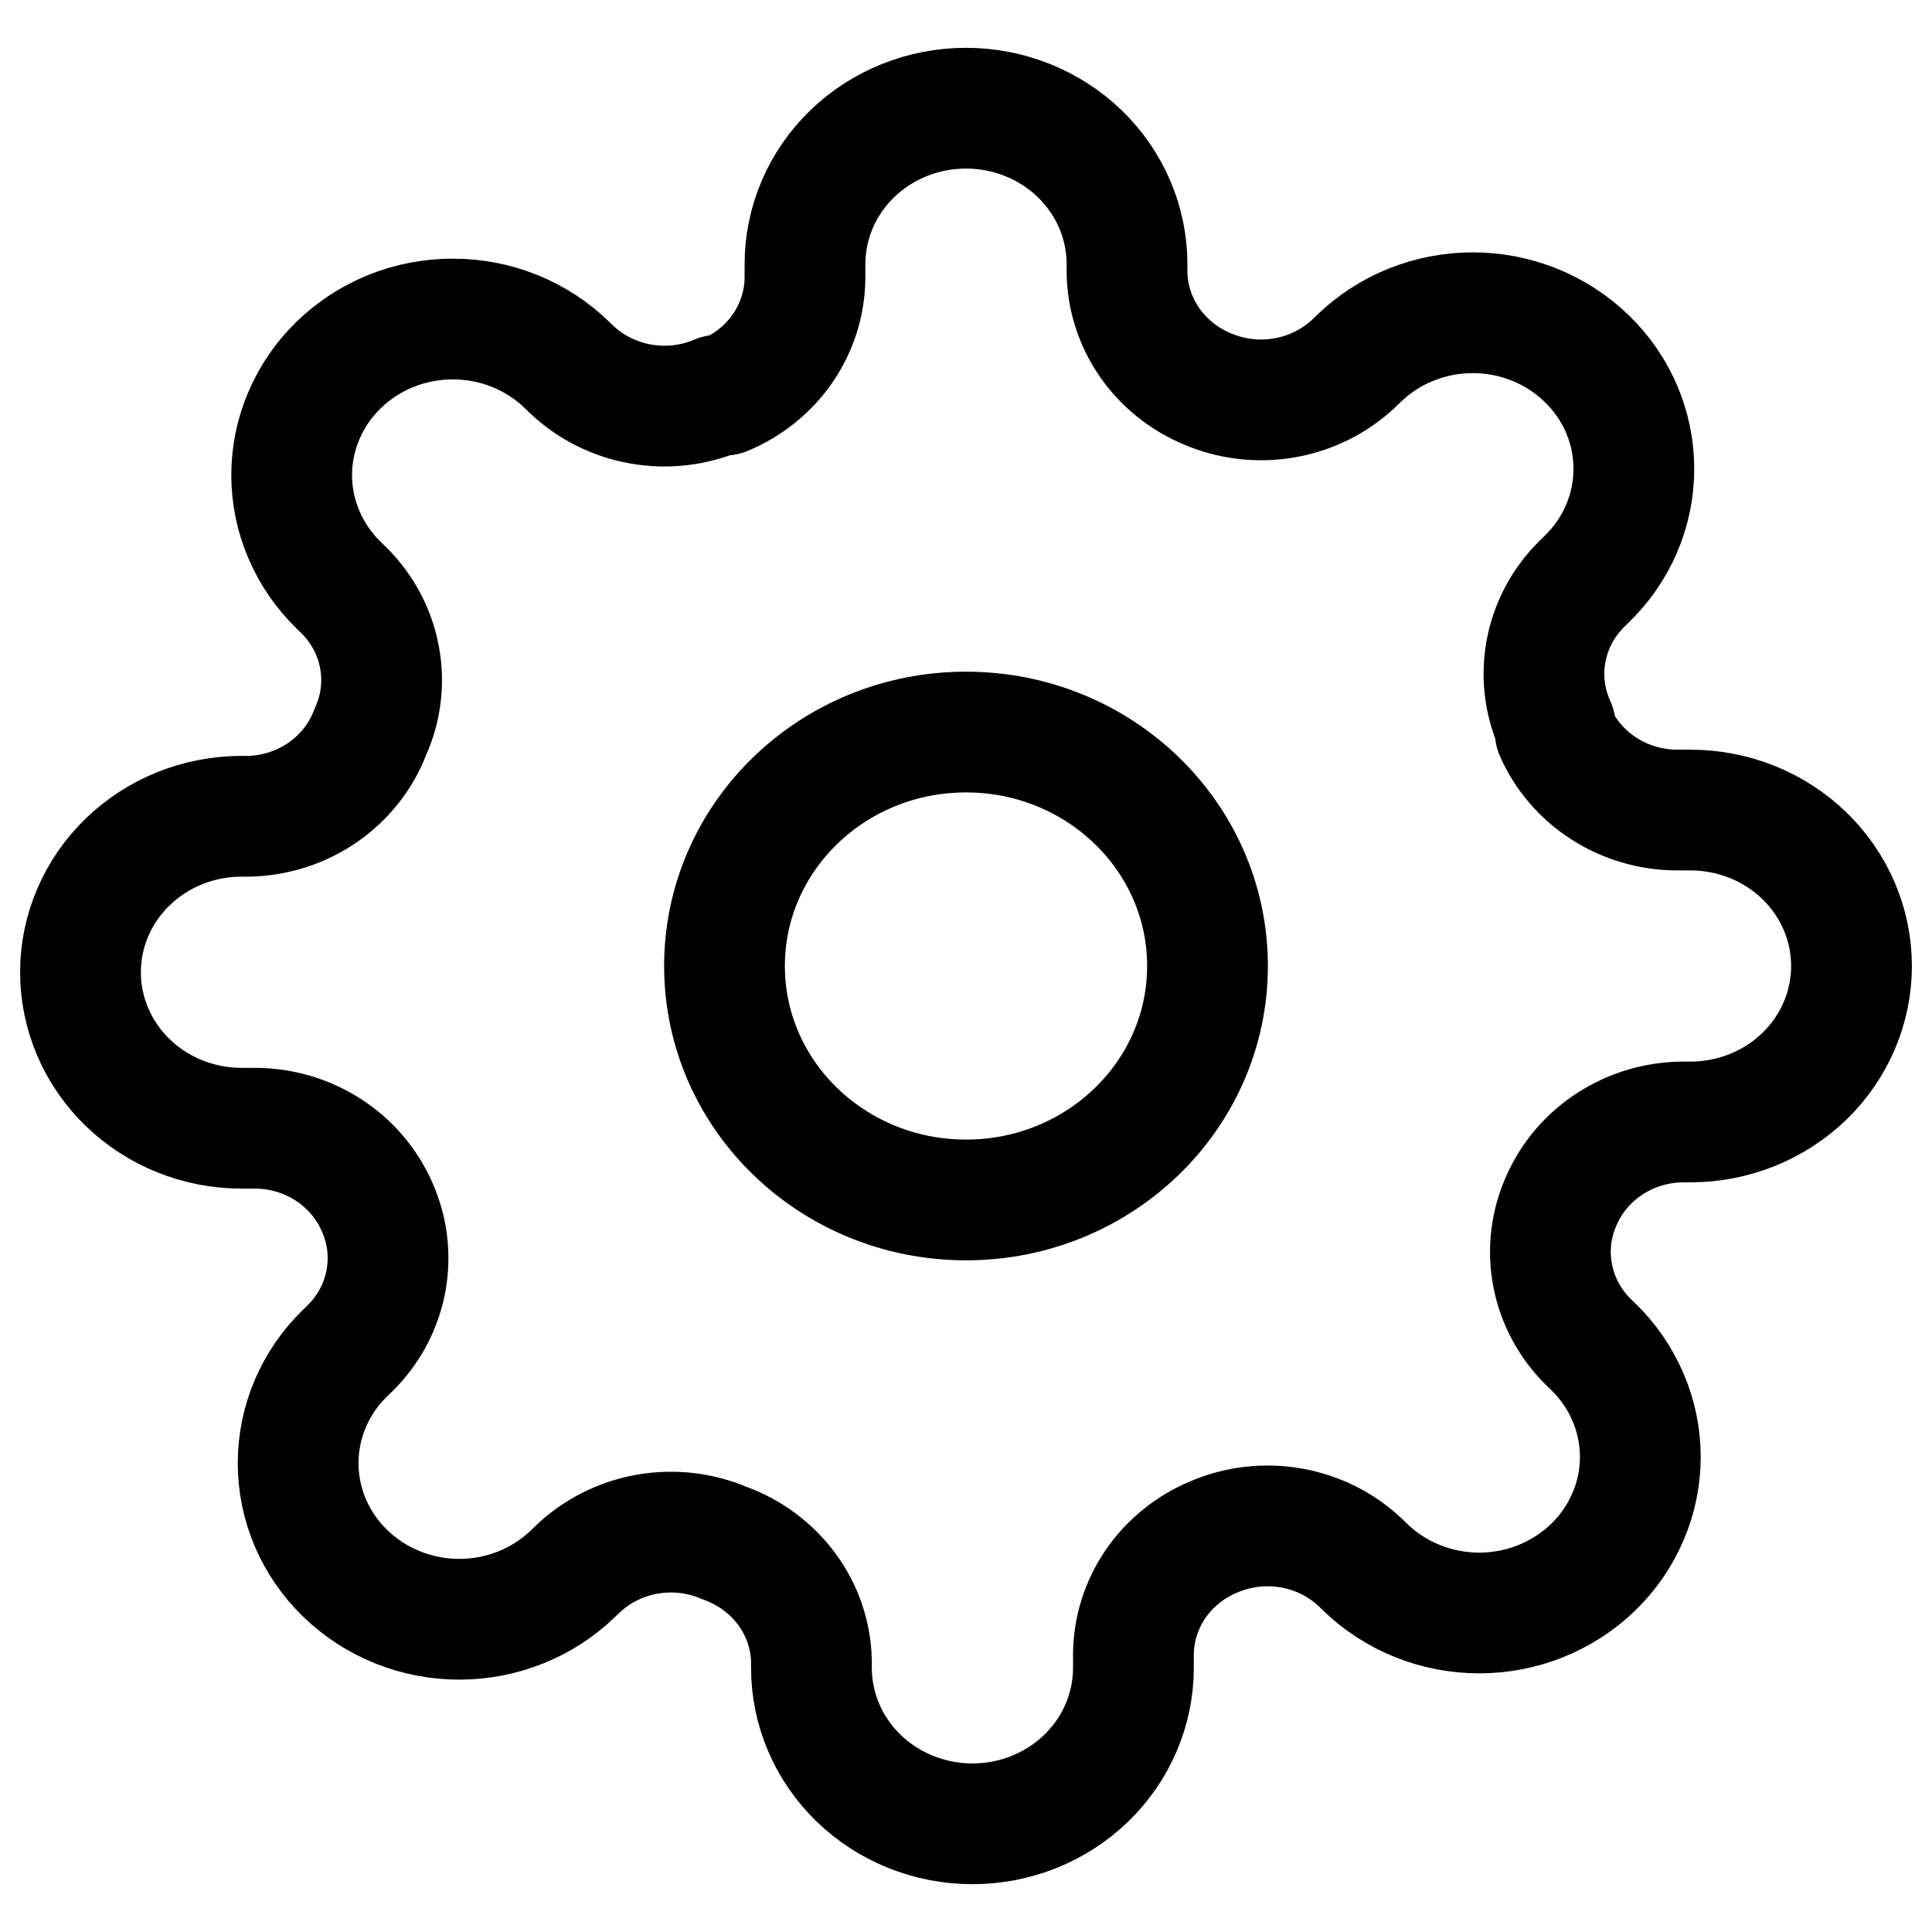 <svg width="25" height="25" viewBox="0 0 32 31" fill="none" xmlns="http://www.w3.org/2000/svg">
<g id="settings" clip-path="url(#clip0_710_255)">
<path id="Vector" d="M16 19.375C18.209 19.375 20 17.64 20 15.5C20 13.36 18.209 11.625 16 11.625C13.791 11.625 12 13.36 12 15.5C12 17.64 13.791 19.375 16 19.375Z" stroke="black" stroke-width="2" stroke-linecap="round" stroke-linejoin="round"/>
<path id="Vector_2" d="M25.867 19.375C25.689 19.765 25.636 20.197 25.715 20.616C25.793 21.035 25.999 21.421 26.307 21.726L26.387 21.803C26.635 22.043 26.831 22.328 26.965 22.642C27.1 22.955 27.169 23.291 27.169 23.631C27.169 23.971 27.1 24.307 26.965 24.62C26.831 24.934 26.635 25.219 26.387 25.459C26.139 25.699 25.845 25.889 25.521 26.019C25.198 26.149 24.851 26.216 24.5 26.216C24.15 26.216 23.803 26.149 23.479 26.019C23.155 25.889 22.861 25.699 22.613 25.459L22.533 25.381C22.219 25.083 21.82 24.884 21.387 24.808C20.955 24.732 20.509 24.783 20.107 24.955C19.712 25.119 19.376 25.391 19.139 25.737C18.902 26.084 18.775 26.49 18.773 26.905V27.125C18.773 27.81 18.492 28.467 17.992 28.952C17.492 29.436 16.814 29.708 16.107 29.708C15.399 29.708 14.721 29.436 14.221 28.952C13.721 28.467 13.44 27.81 13.44 27.125V27.009C13.43 26.581 13.287 26.166 13.03 25.819C12.773 25.471 12.414 25.206 12 25.058C11.598 24.886 11.152 24.835 10.719 24.911C10.287 24.987 9.888 25.187 9.573 25.485L9.493 25.562C9.246 25.802 8.952 25.993 8.628 26.123C8.304 26.253 7.957 26.32 7.607 26.32C7.256 26.32 6.909 26.253 6.586 26.123C6.262 25.993 5.968 25.802 5.72 25.562C5.472 25.322 5.275 25.037 5.141 24.724C5.007 24.41 4.938 24.074 4.938 23.734C4.938 23.395 5.007 23.059 5.141 22.745C5.275 22.431 5.472 22.146 5.72 21.907L5.8 21.829C6.107 21.525 6.314 21.138 6.392 20.719C6.47 20.3 6.418 19.868 6.24 19.478C6.071 19.096 5.79 18.77 5.433 18.541C5.075 18.311 4.656 18.188 4.227 18.187H4C3.293 18.187 2.615 17.915 2.114 17.43C1.614 16.945 1.333 16.288 1.333 15.603C1.333 14.918 1.614 14.261 2.114 13.777C2.615 13.292 3.293 13.02 4 13.02H4.12C4.561 13.01 4.989 12.872 5.348 12.623C5.707 12.374 5.981 12.026 6.133 11.625C6.311 11.235 6.364 10.803 6.285 10.384C6.207 9.965 6.001 9.579 5.693 9.274L5.613 9.197C5.365 8.957 5.169 8.672 5.035 8.358C4.9 8.045 4.831 7.708 4.831 7.369C4.831 7.029 4.9 6.693 5.035 6.38C5.169 6.066 5.365 5.781 5.613 5.541C5.861 5.301 6.155 5.11 6.479 4.98C6.803 4.85 7.15 4.784 7.5 4.784C7.85 4.784 8.197 4.85 8.521 4.98C8.845 5.11 9.139 5.301 9.387 5.541L9.467 5.619C9.781 5.916 10.18 6.116 10.613 6.192C11.045 6.268 11.491 6.217 11.893 6.045H12C12.394 5.881 12.731 5.609 12.968 5.263C13.204 4.916 13.332 4.51 13.333 4.095V3.875C13.333 3.19 13.614 2.533 14.114 2.048C14.614 1.564 15.293 1.292 16 1.292C16.707 1.292 17.386 1.564 17.886 2.048C18.386 2.533 18.667 3.19 18.667 3.875V3.991C18.668 4.407 18.796 4.813 19.032 5.159C19.269 5.506 19.606 5.778 20 5.942C20.402 6.114 20.848 6.165 21.281 6.089C21.713 6.013 22.113 5.813 22.427 5.515L22.507 5.438C22.754 5.198 23.049 5.007 23.372 4.877C23.696 4.747 24.043 4.68 24.393 4.68C24.744 4.68 25.091 4.747 25.415 4.877C25.738 5.007 26.032 5.198 26.28 5.438C26.528 5.678 26.725 5.963 26.859 6.276C26.993 6.59 27.062 6.926 27.062 7.266C27.062 7.605 26.993 7.941 26.859 8.255C26.725 8.568 26.528 8.853 26.28 9.093L26.2 9.171C25.893 9.475 25.686 9.862 25.608 10.281C25.53 10.7 25.582 11.132 25.76 11.522V11.625C25.929 12.007 26.21 12.333 26.567 12.562C26.925 12.792 27.344 12.915 27.773 12.917H28C28.707 12.917 29.386 13.189 29.886 13.673C30.386 14.158 30.667 14.815 30.667 15.5C30.667 16.185 30.386 16.842 29.886 17.327C29.386 17.811 28.707 18.083 28 18.083H27.88C27.451 18.085 27.032 18.208 26.674 18.438C26.316 18.667 26.036 18.993 25.867 19.375Z" stroke="black" stroke-width="2" stroke-linecap="round" stroke-linejoin="round"/>
</g>
<defs>
<clipPath id="clip0_710_255">
<rect width="32" height="31" fill="white"/>
</clipPath>
</defs>
</svg>
